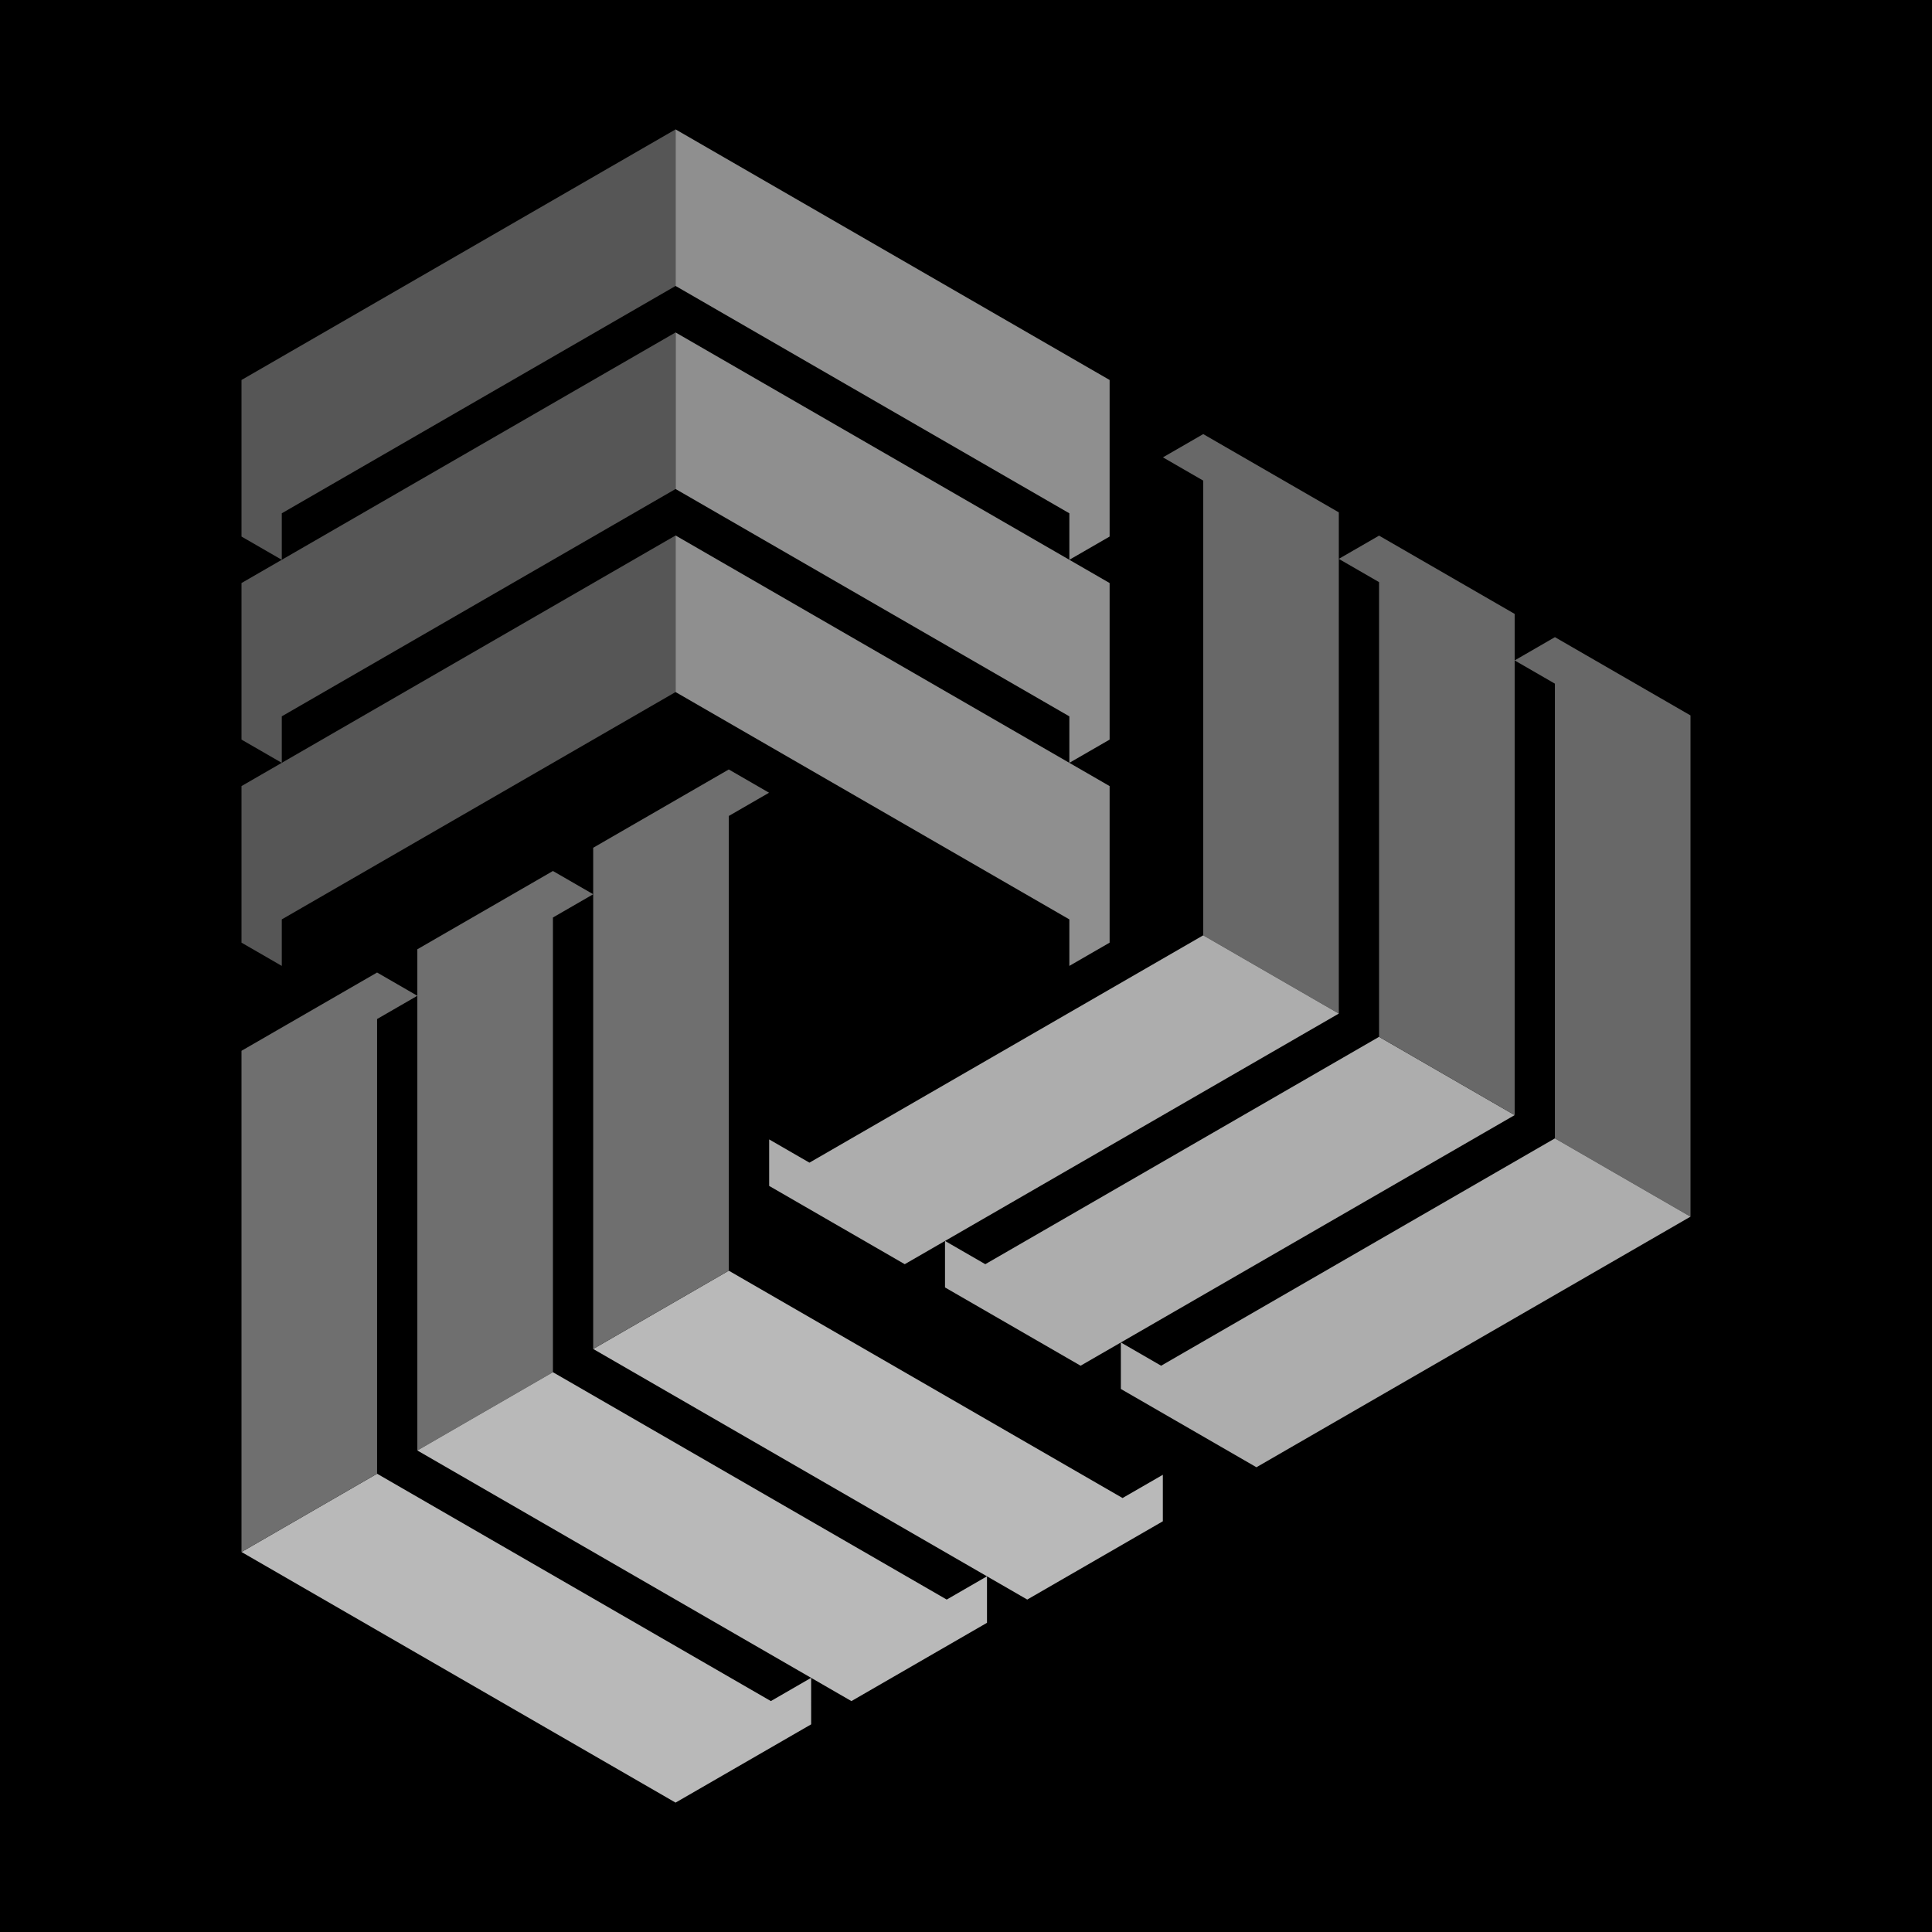 <svg xmlns="http://www.w3.org/2000/svg" viewBox="0 0 1280 1280"><defs><style>.cls-1{fill:#565656;}.cls-2{fill:#8f8f8f;}.cls-3{fill:#b9b9b9;}.cls-4{fill:#6f6f6f;}.cls-5{fill:#686868;}.cls-6{fill:#adadad;}</style></defs><g id="Layer_1" data-name="Layer 1"><rect width="1280" height="1280"/></g><g id="Layer_2" data-name="Layer 2"><polygon class="cls-1" points="160 251.75 160 355.48 186.69 370.88 186.69 340.07 447.58 189.45 447.58 85.72 160 251.75"/><polygon class="cls-2" points="447.58 85.72 447.58 85.72 447.58 189.45 447.58 189.44 708.47 340.07 708.47 370.88 735.15 355.48 735.15 251.75 447.58 85.72"/><polygon class="cls-2" points="447.58 220.25 447.58 220.25 447.58 323.97 447.58 323.97 708.47 474.6 708.47 505.41 735.15 490 735.15 386.28 447.58 220.25"/><polygon class="cls-1" points="160 386.28 160 490 186.69 505.41 186.69 474.59 447.58 323.97 447.58 220.25 160 386.28"/><polygon class="cls-1" points="160 520.8 160 624.53 186.69 639.94 186.69 609.12 447.58 458.5 447.58 354.77 160 520.8"/><polygon class="cls-2" points="447.58 354.77 447.58 354.77 447.58 458.5 447.58 458.5 708.47 609.12 708.47 639.94 735.15 624.53 735.15 520.81 447.58 354.77"/><polygon class="cls-3" points="447.58 1194.28 537.41 1142.42 537.4 1111.6 510.72 1127.01 249.83 976.38 160 1028.24 447.58 1194.28"/><polygon class="cls-4" points="160 1028.24 160 1028.24 249.83 976.38 249.83 976.38 249.83 675.13 276.51 659.73 249.83 644.32 160 696.18 160 1028.24"/><polygon class="cls-4" points="276.5 960.98 276.5 960.98 366.33 909.12 366.33 909.12 366.33 607.87 393.02 592.46 366.33 577.06 276.5 628.92 276.5 960.98"/><polygon class="cls-3" points="564.08 1127.02 653.91 1075.15 653.91 1044.34 627.22 1059.75 366.33 909.12 276.5 960.98 564.08 1127.02"/><polygon class="cls-3" points="680.58 1059.75 770.41 1007.89 770.41 977.08 743.72 992.48 482.83 841.86 393.01 893.72 680.58 1059.75"/><polygon class="cls-4" points="393 893.72 393.01 893.72 482.83 841.86 482.83 841.86 482.83 540.61 509.52 525.2 482.83 509.79 393.01 561.66 393 893.72"/><polygon class="cls-5" points="1120 473.99 1030.17 422.13 1003.49 437.54 1030.17 452.95 1030.17 754.2 1120 806.06 1120 473.99"/><polygon class="cls-6" points="1120 806.06 1120 806.06 1030.17 754.2 1030.17 754.2 769.28 904.82 742.59 889.41 742.6 920.23 832.42 972.09 1120 806.06"/><polygon class="cls-6" points="1003.5 738.79 1003.5 738.79 913.67 686.93 913.67 686.93 652.78 837.56 626.09 822.15 626.09 852.96 715.92 904.82 1003.5 738.79"/><polygon class="cls-5" points="1003.5 406.73 913.67 354.87 886.98 370.27 913.67 385.68 913.67 686.93 1003.5 738.79 1003.5 406.73"/><polygon class="cls-5" points="887 339.46 797.17 287.6 770.48 303.01 797.17 318.42 797.16 619.67 886.99 671.53 887 339.46"/><polygon class="cls-6" points="886.99 671.53 886.99 671.53 797.16 619.67 797.17 619.67 536.27 770.29 509.59 754.89 509.59 785.7 599.42 837.56 886.99 671.53"/></g></svg>